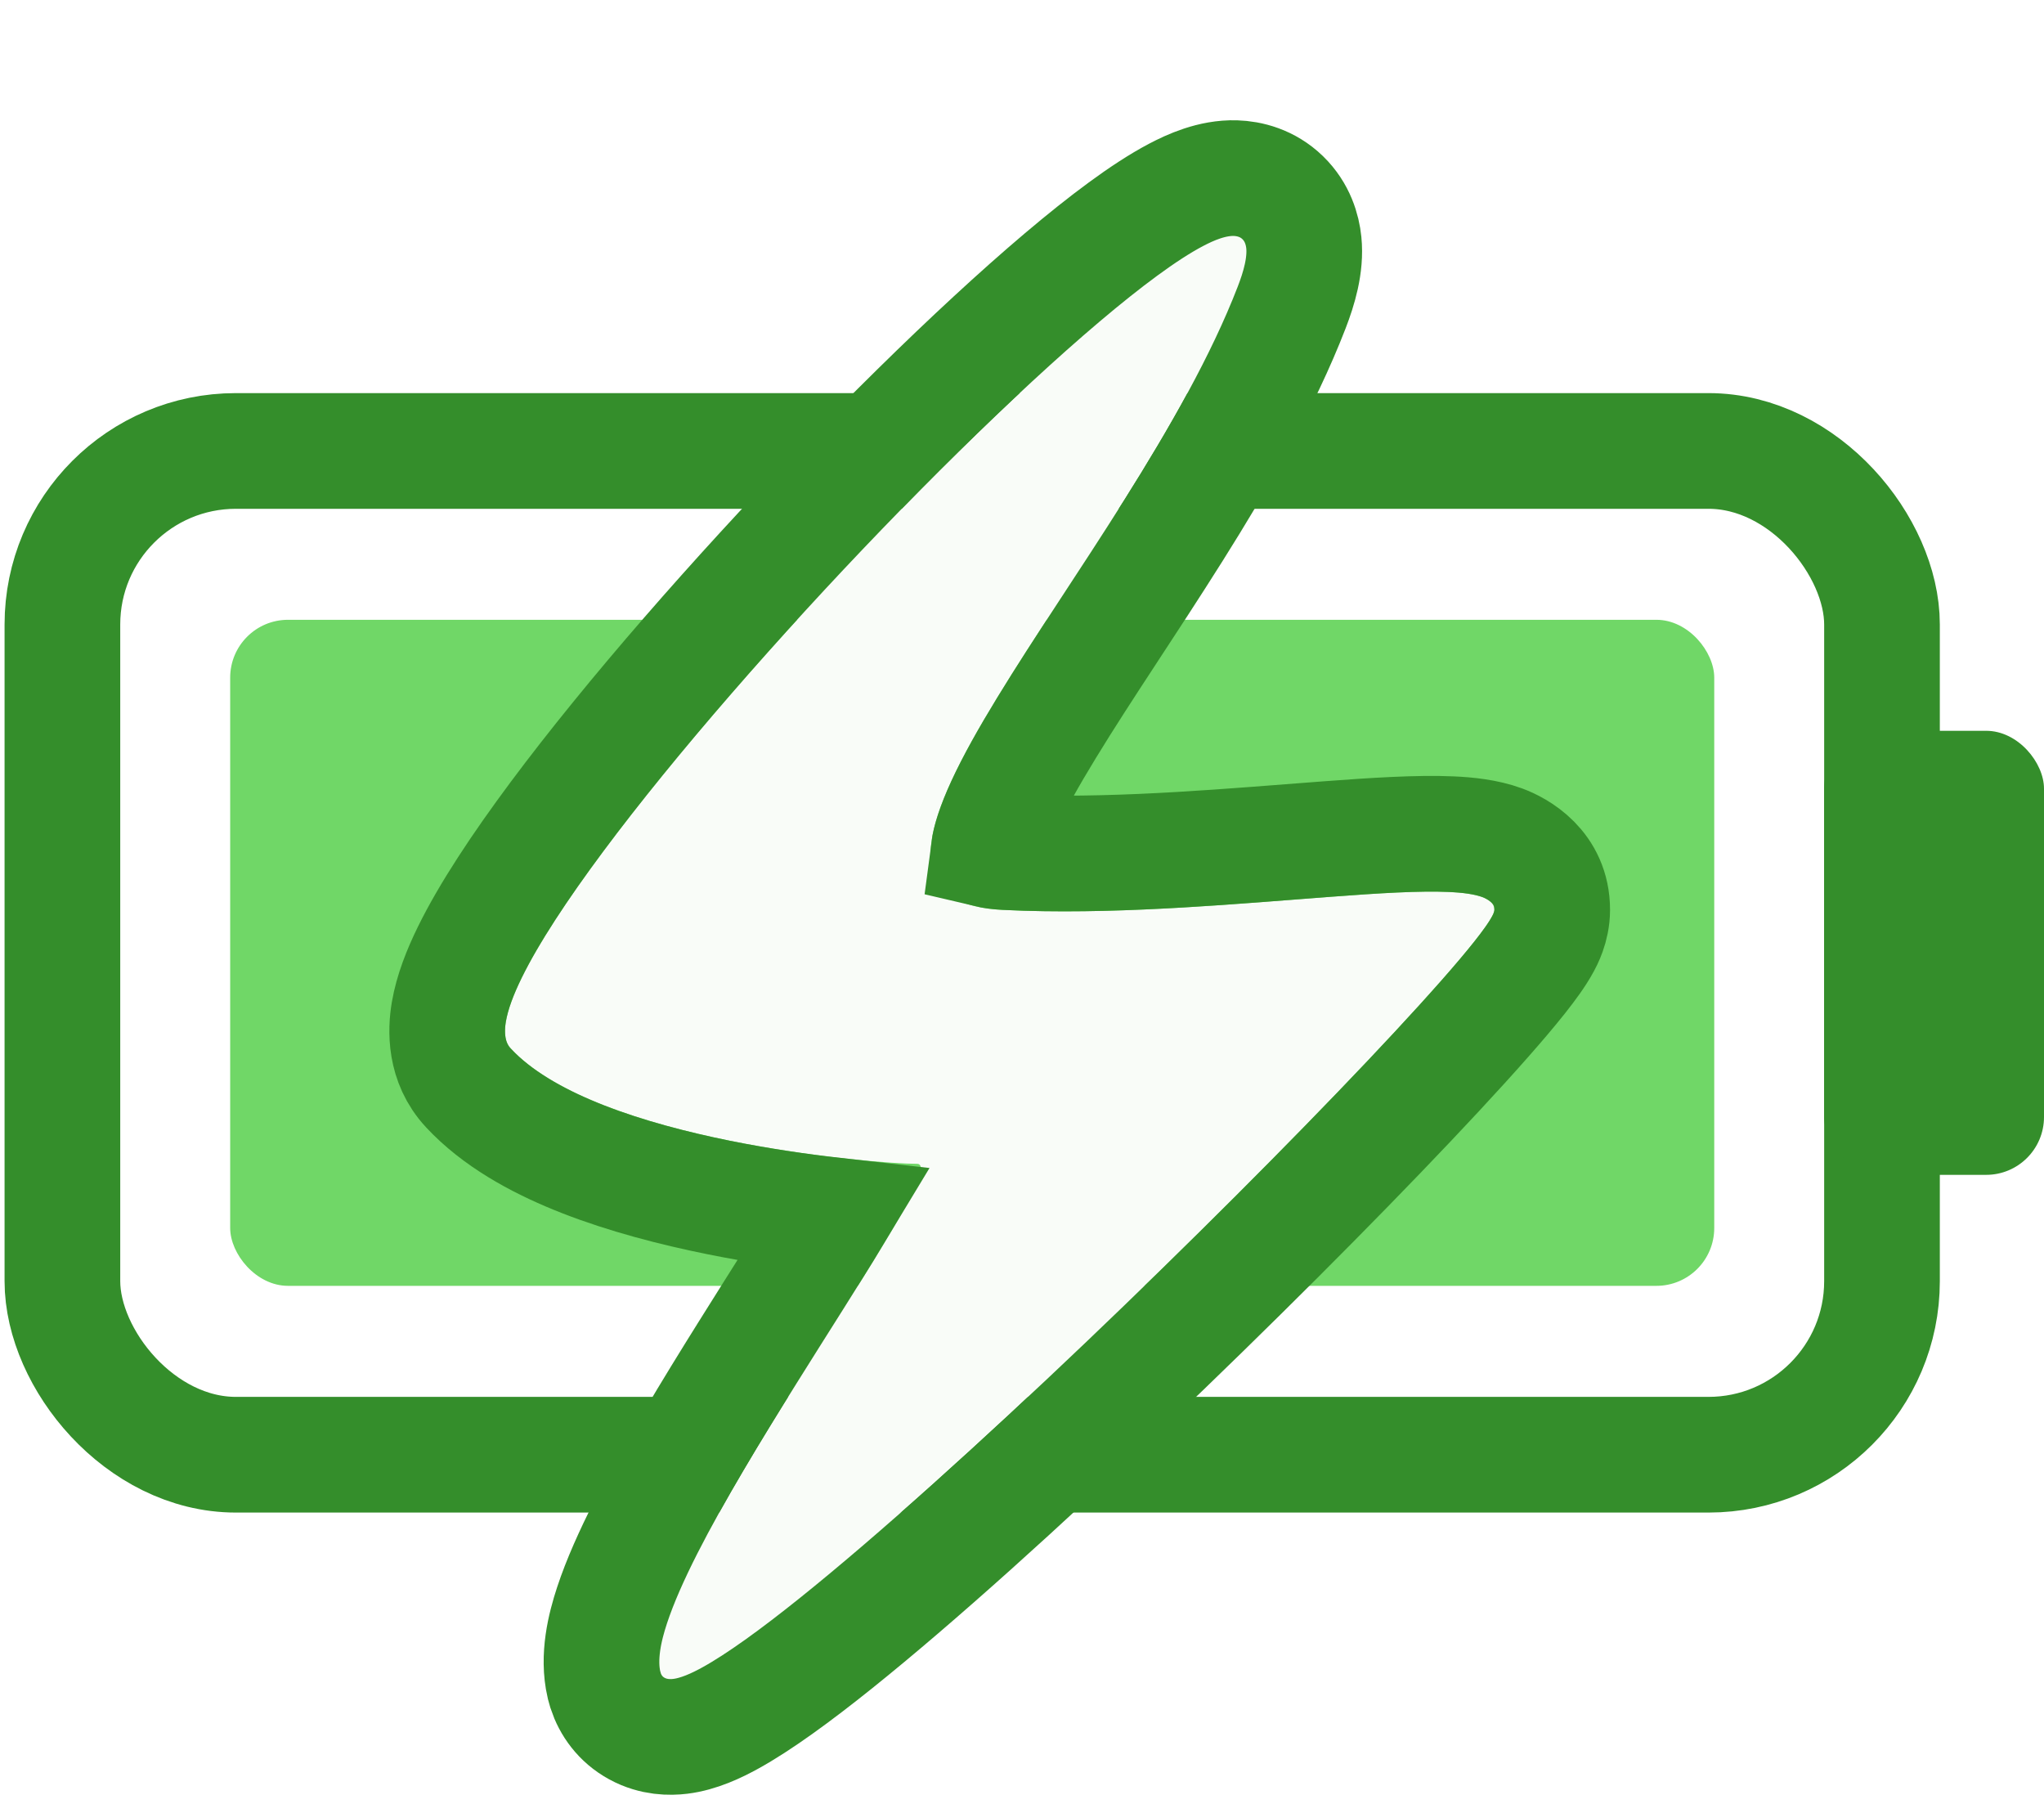 <svg width="85" height="75" viewBox="0 0 85 75" fill="none" xmlns="http://www.w3.org/2000/svg">
<rect x="2.595" y="18.749" width="75.668" height="41.733" rx="7.215" stroke="#348E2B" stroke-width="4.81"/>
<rect x="9.572" y="25.769" width="61.715" height="27.692" rx="2.405" fill="#70D767"/>
<g filter="url(#filter0_d_6_198)">
<path d="M21.235 38.779C17.678 34.939 55.919 -4.414 51.472 7.104C47.026 18.622 32.484 32.557 41.69 33.02C50.895 33.482 62.144 31.1 62.144 33.02C62.144 34.939 28.349 68.534 27.46 64.695C26.571 60.855 39.911 43.578 38.132 43.578C36.353 43.578 24.792 42.618 21.235 38.779Z" fill="#F9FCF8"/>
<path d="M51.377 2.596C51.95 2.614 52.711 2.795 53.344 3.411C53.961 4.012 54.165 4.743 54.219 5.275C54.315 6.222 54.013 7.2 53.716 7.97C52.517 11.074 50.672 14.265 48.81 17.227C46.851 20.341 45.064 22.923 43.515 25.461C42.774 26.674 42.175 27.742 41.751 28.661C41.343 29.546 41.163 30.152 41.114 30.529C41.258 30.563 41.481 30.601 41.81 30.617L42.644 30.651C46.835 30.782 51.398 30.36 55.188 30.075C57.142 29.928 58.983 29.81 60.351 29.872C61.005 29.901 61.786 29.977 62.472 30.229C63.111 30.464 64.549 31.232 64.549 33.019C64.549 33.738 64.232 34.303 64.168 34.424C64.037 34.669 63.879 34.909 63.728 35.122C63.422 35.556 63.006 36.075 62.526 36.642C61.558 37.787 60.199 39.279 58.596 40.972C55.382 44.366 51.1 48.654 46.795 52.758C42.499 56.853 38.132 60.807 34.759 63.511C33.095 64.845 31.566 65.961 30.364 66.622C29.815 66.924 29.065 67.287 28.283 67.381C27.875 67.43 27.187 67.44 26.488 67.059C25.792 66.681 25.383 66.082 25.188 65.49L25.117 65.237C24.846 64.068 25.157 62.83 25.452 61.933C25.783 60.927 26.285 59.814 26.858 58.685C28.009 56.422 29.589 53.823 31.091 51.422C32.444 49.257 33.715 47.282 34.658 45.719C33.253 45.56 31.584 45.321 29.874 44.975C28.017 44.6 26.036 44.087 24.25 43.389C22.617 42.751 20.947 41.882 19.712 40.662L19.471 40.413C18.487 39.351 18.537 38.023 18.665 37.264C18.805 36.436 19.145 35.581 19.536 34.784C20.33 33.164 21.619 31.217 23.155 29.153C26.251 24.995 30.632 19.996 34.955 15.512C39.259 11.048 43.627 6.968 46.701 4.714C47.475 4.146 48.224 3.652 48.908 3.292C49.488 2.987 50.4 2.567 51.377 2.596Z" stroke="#348E2B" stroke-width="4.81" stroke-linecap="round"/>
</g>
<rect x="75.857" y="30.384" width="9.143" height="18.462" rx="2.405" fill="#348E2B"/>
<defs>
<filter id="filter0_d_6_198" x="16.193" y="0.19" width="50.761" height="74.43" filterUnits="userSpaceOnUse" color-interpolation-filters="sRGB">
<feFlood flood-opacity="0" result="BackgroundImageFix"/>
<feColorMatrix in="SourceAlpha" type="matrix" values="0 0 0 0 0 0 0 0 0 0 0 0 0 0 0 0 0 0 127 0" result="hardAlpha"/>
<feOffset dy="4.81"/>
<feComposite in2="hardAlpha" operator="out"/>
<feColorMatrix type="matrix" values="0 0 0 0 0.439 0 0 0 0 0.843 0 0 0 0 0.404 0 0 0 1 0"/>
<feBlend mode="normal" in2="BackgroundImageFix" result="effect1_dropShadow_6_198"/>
<feBlend mode="normal" in="SourceGraphic" in2="effect1_dropShadow_6_198" result="shape"/>
</filter>
</defs>
</svg>
